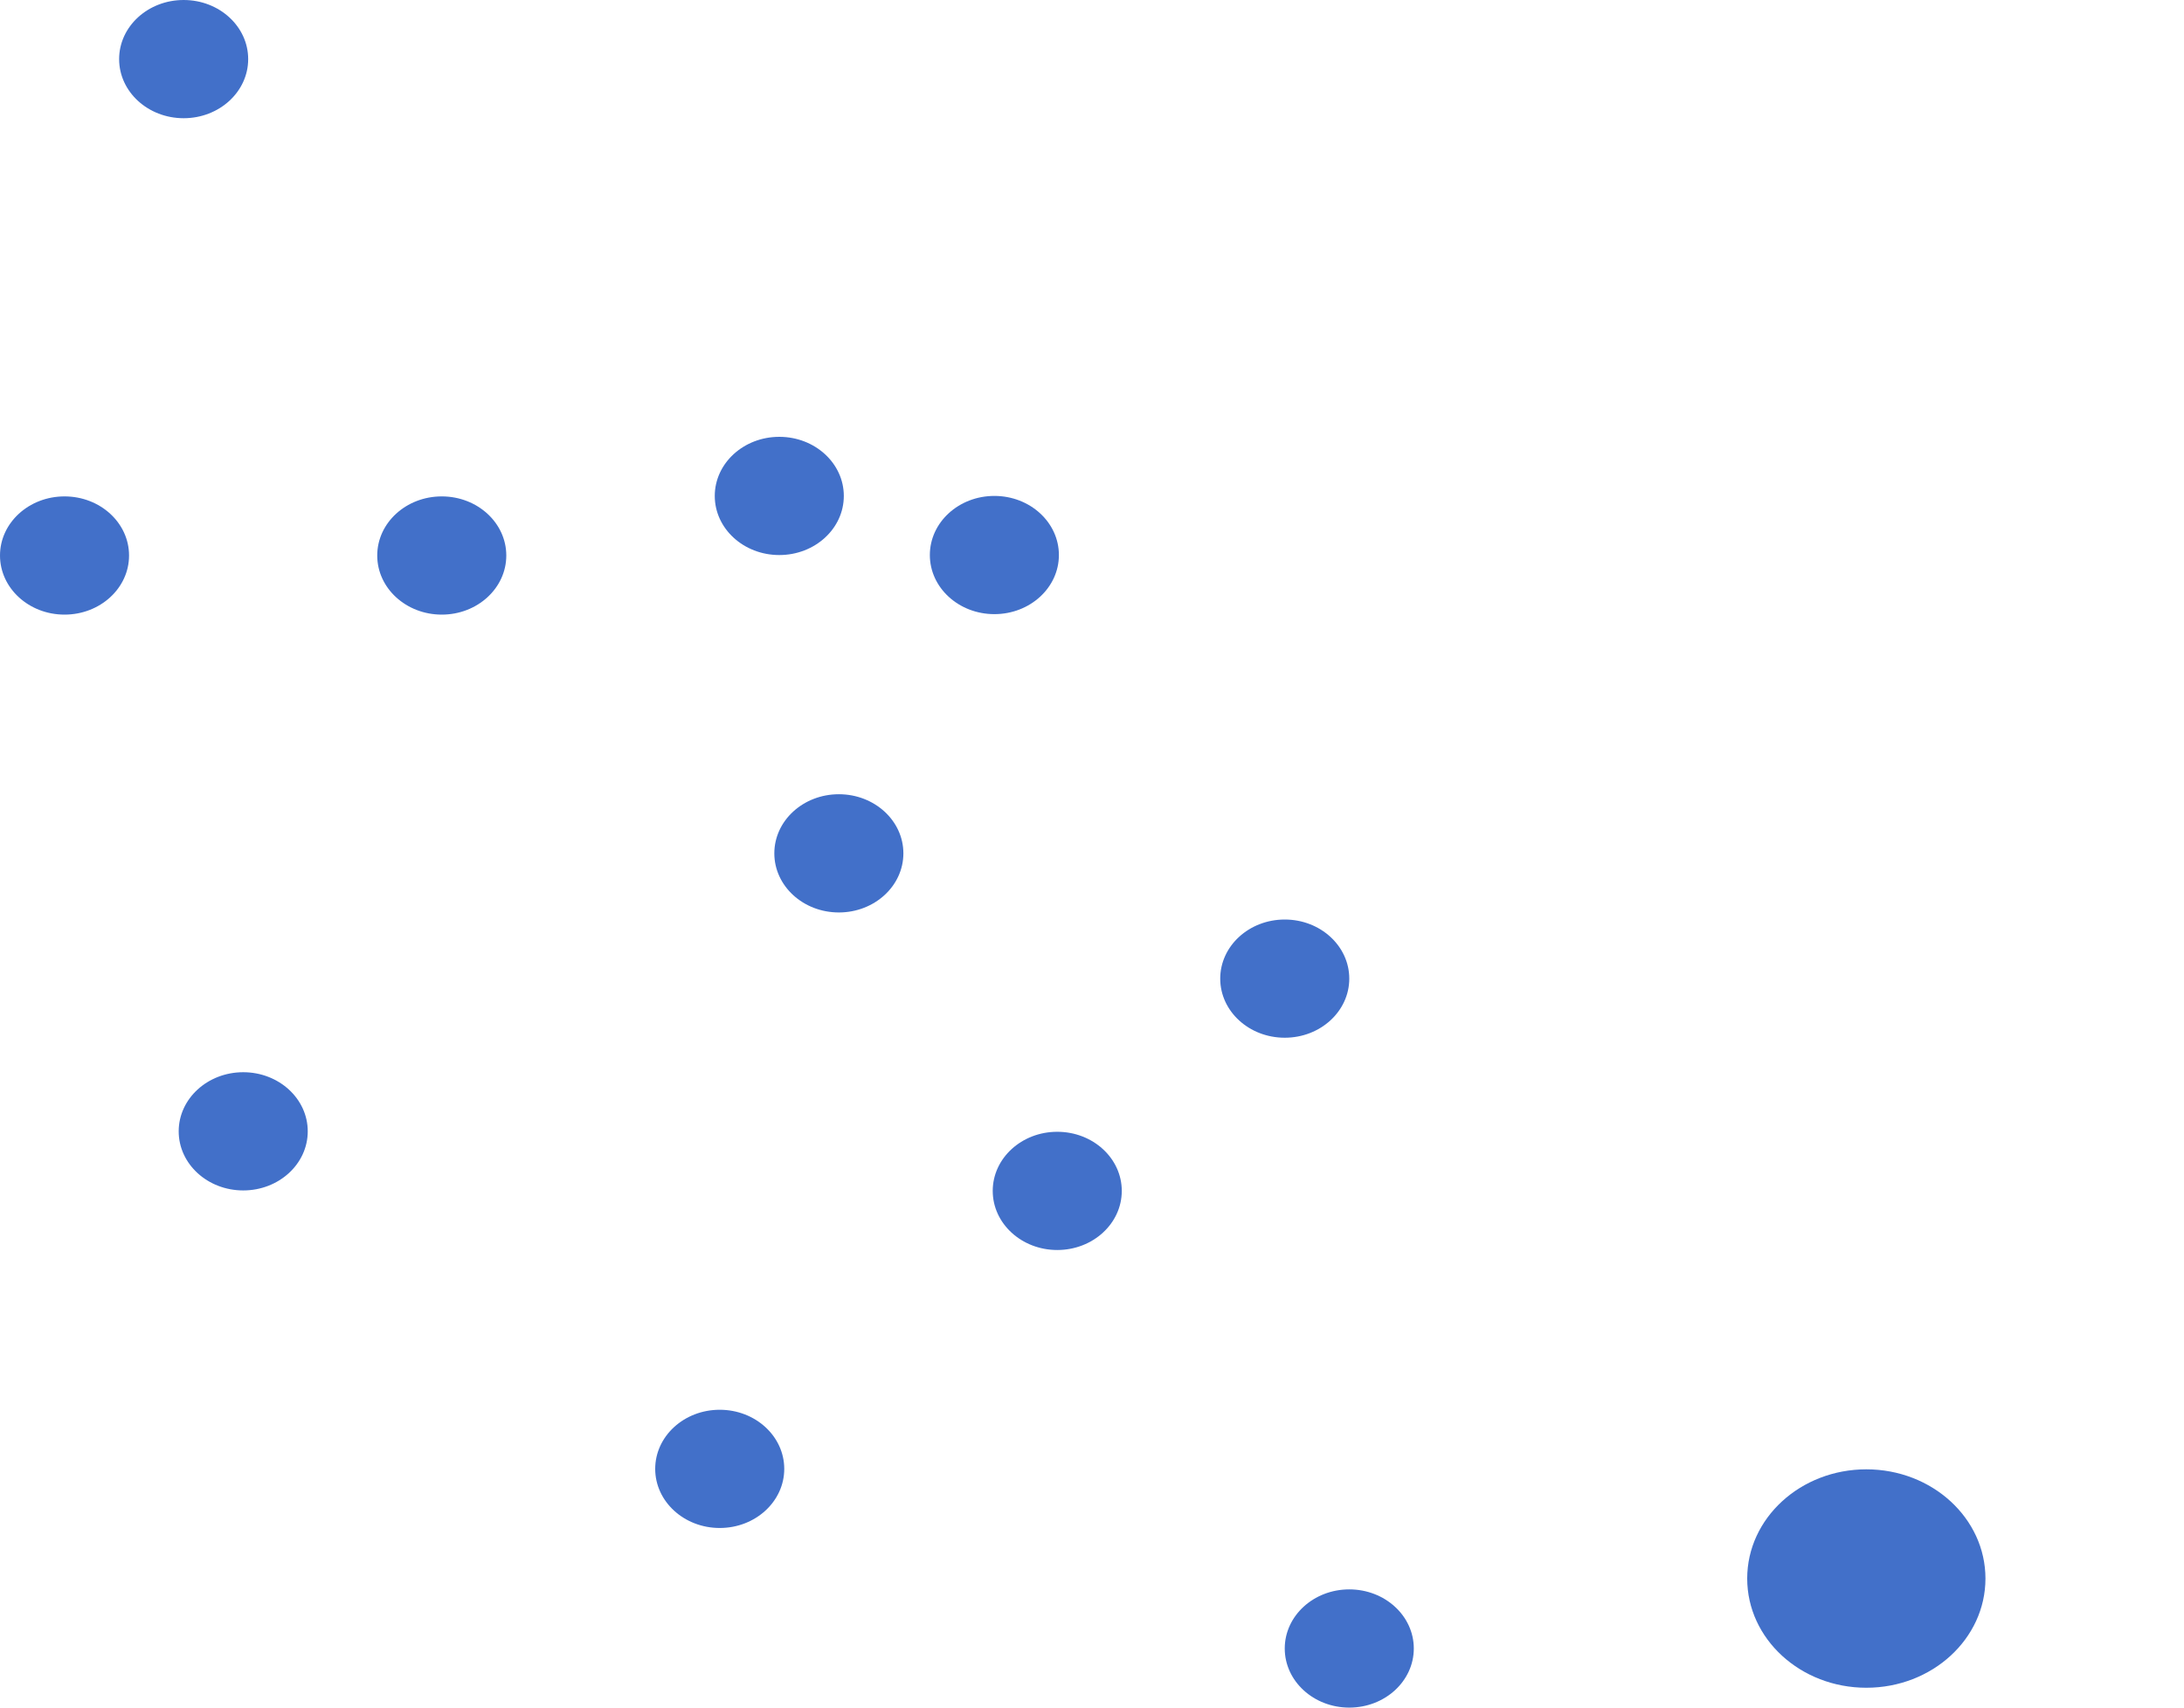 <svg width="110" height="86" viewBox="0 0 110 86" fill="none" xmlns="http://www.w3.org/2000/svg">
<path d="M67.958 49.287C67.958 47.643 66.503 46.31 64.708 46.31C62.913 46.31 61.458 47.643 61.458 49.287C61.458 50.931 62.913 52.263 64.708 52.263C66.503 52.263 67.958 50.931 67.958 49.287Z" fill="#4270C9"/>
<ellipse rx="3.25" ry="2.977" transform="matrix(1 0 0 -1 42.25 42.977)" fill="#4270C9"/>
<ellipse rx="3.25" ry="2.977" transform="matrix(1 0 0 -1 22.25 27.977)" fill="#4270C9"/>
<ellipse rx="3.25" ry="2.977" transform="matrix(1 0 0 -1 9.25 2.977)" fill="#4270C9"/>
<ellipse rx="3.25" ry="2.977" transform="matrix(1 0 0 -1 50.083 27.953)" fill="#4270C9"/>
<ellipse rx="3.25" ry="2.977" transform="matrix(1 0 0 -1 39.25 24.977)" fill="#4270C9"/>
<ellipse rx="3.25" ry="2.977" transform="matrix(1 0 0 -1 67.958 83.023)" fill="#4270C9"/>
<ellipse rx="6" ry="5.5" transform="matrix(1 0 0 -1 94 79.5)" fill="#4270C9"/>
<ellipse rx="3.25" ry="2.977" transform="matrix(1 0 0 -1 36.25 73.977)" fill="#4270C9"/>
<ellipse rx="3.25" ry="2.977" transform="matrix(1 0 0 -1 12.25 56.977)" fill="#4270C9"/>
<ellipse rx="3.25" ry="2.977" transform="matrix(1 0 0 -1 3.25 27.977)" fill="#4270C9"/>
<ellipse rx="3.25" ry="2.977" transform="matrix(1 0 0 -1 53.25 59.977)" fill="#4270C9"/>
</svg>
